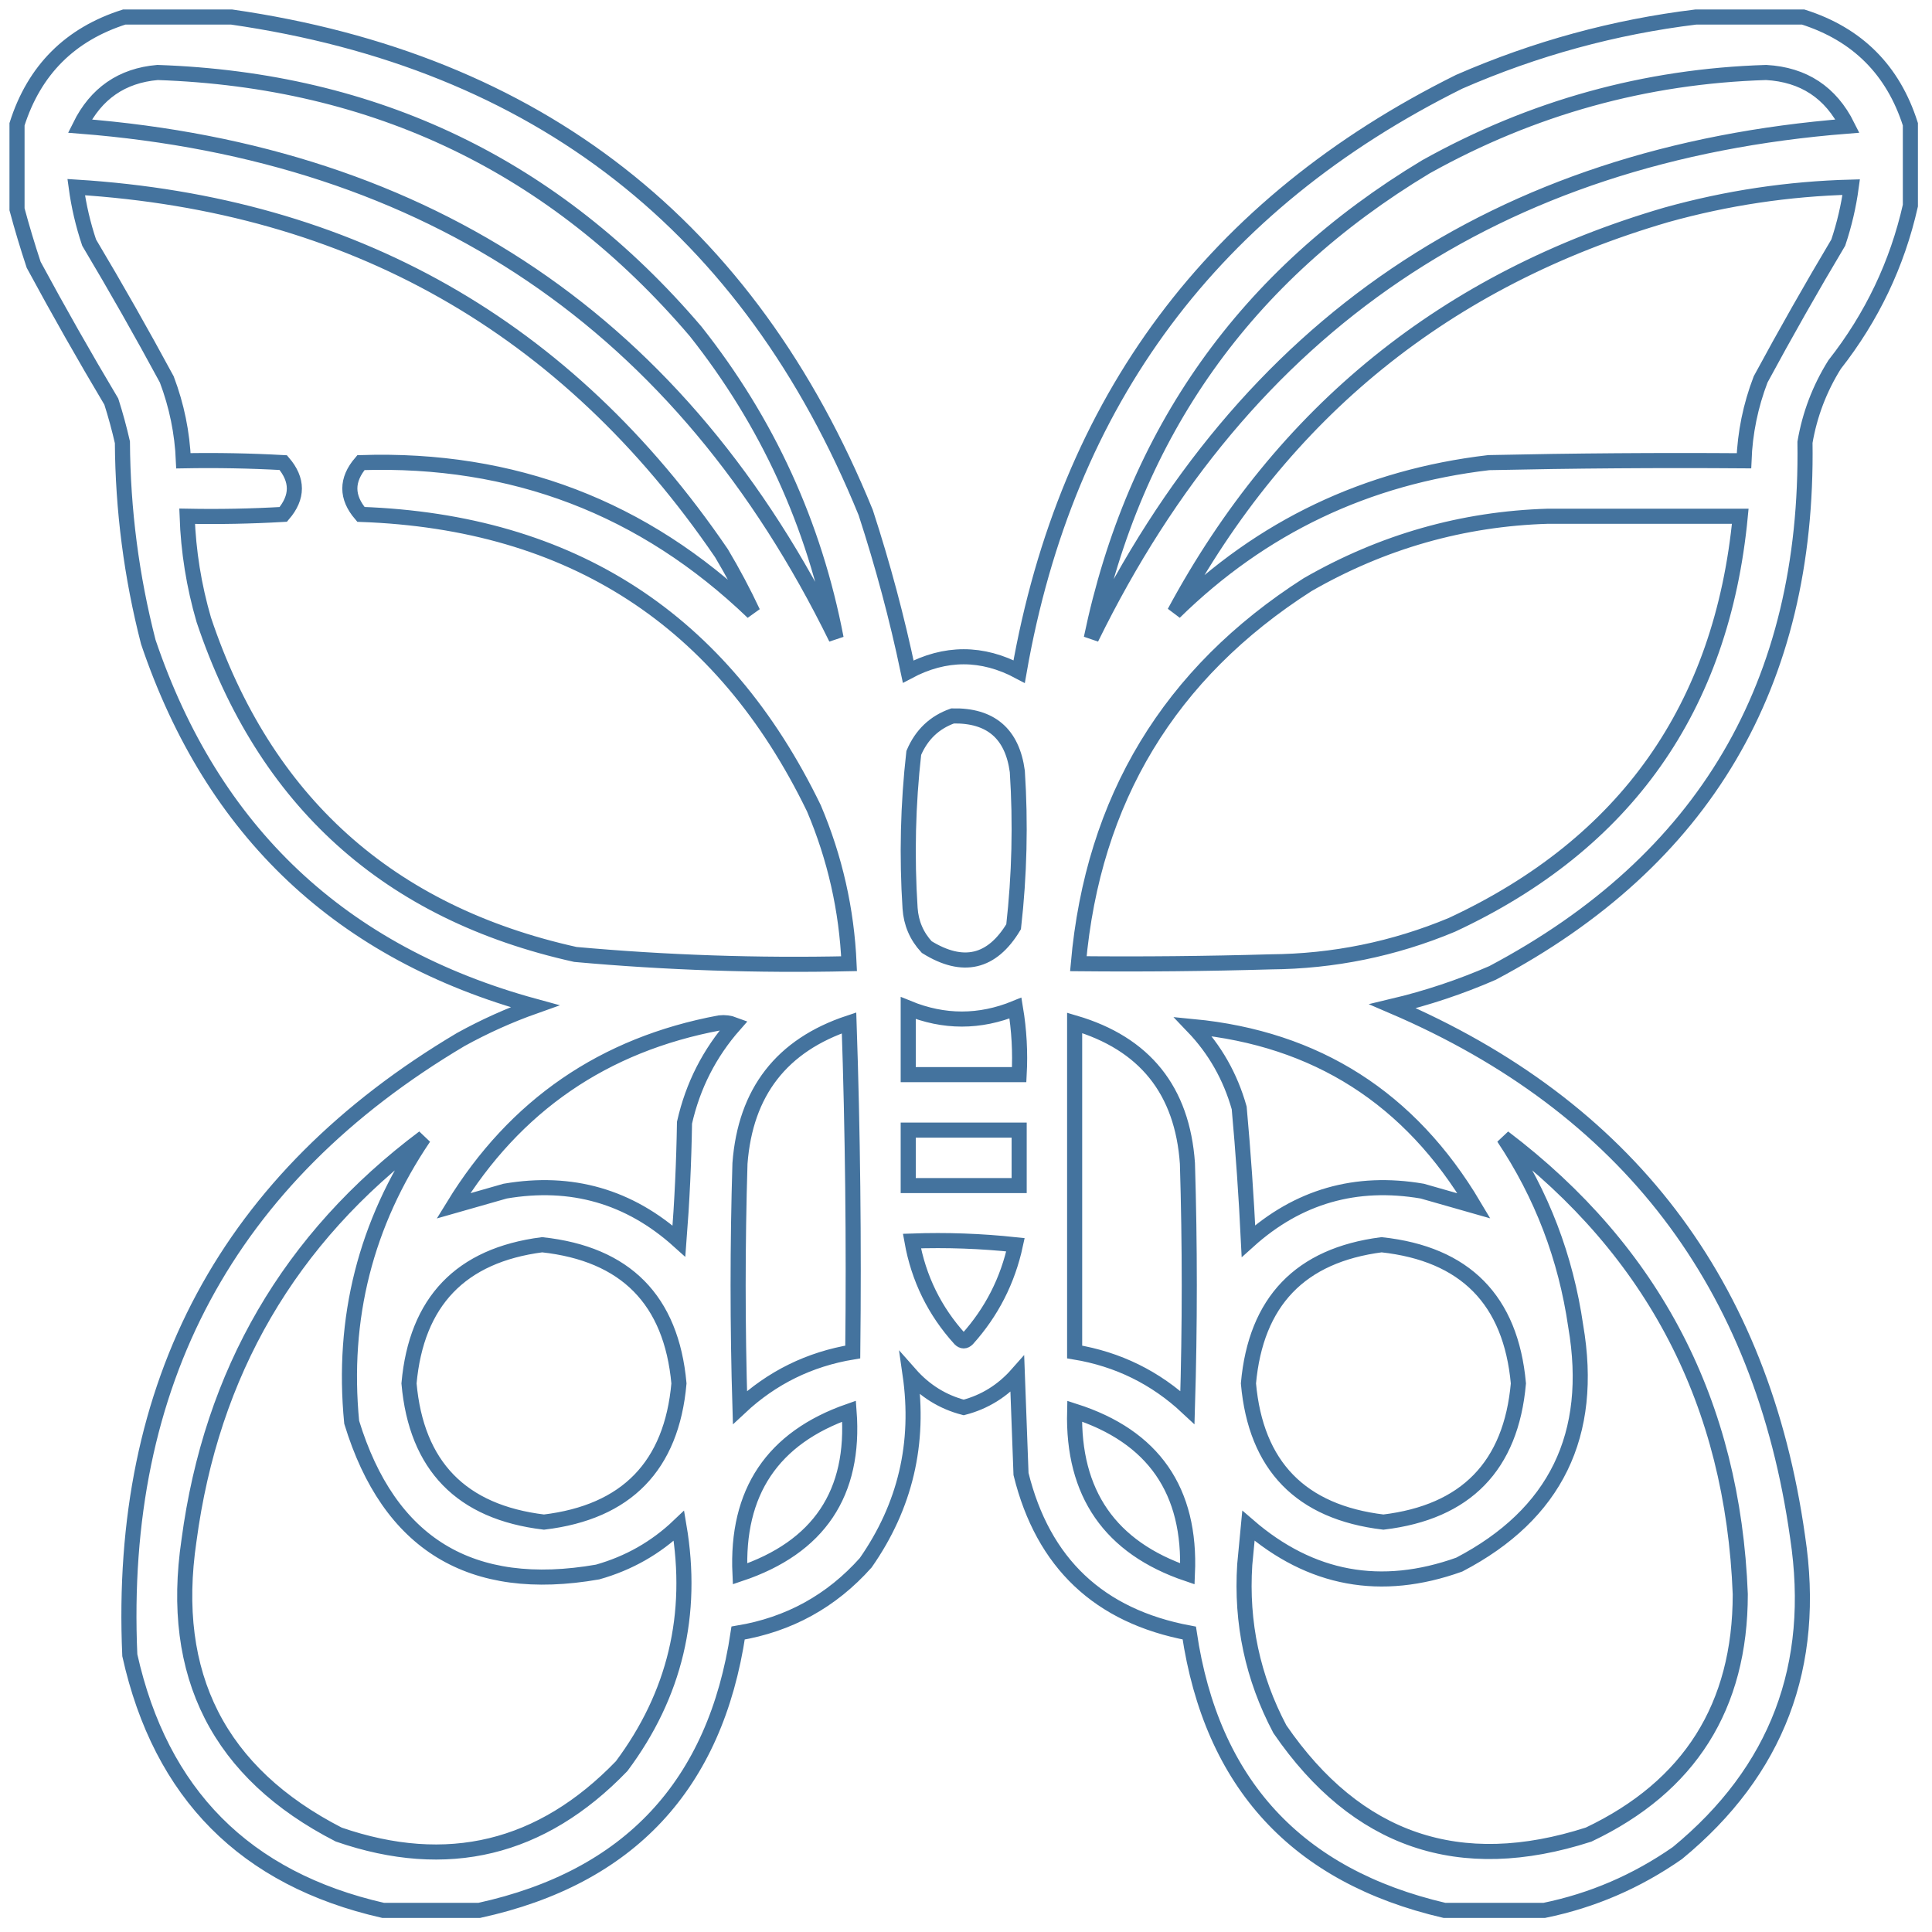 <svg xmlns="http://www.w3.org/2000/svg" viewBox="0 0 512 512">
	<path d="M32.93 4.51C42.403 4.51 51.877 4.51 61.35 4.51 142.445 16.188 198.469 59.962 229.42 135.83 233.961 149.755 237.718 163.801 240.69 177.97 250.49 172.744 260.29 172.744 270.09 177.97 282.671 106.118 321.544 54.015 386.71 21.66 406.897 12.859 427.803 7.143 449.43 4.51 458.904 4.51 468.376 4.51 477.85 4.51 492.224 9.083 501.696 18.557 506.27 32.93 506.27 40.117 506.27 47.303 506.27 54.49 502.776 69.974 496.08 84.021 486.18 96.63 482.214 102.976 479.6 109.837 478.34 117.21 479.251 181.252 451.649 228.128 395.53 257.84 386.978 261.562 378.158 264.502 369.07 266.66 431.158 293.274 466.928 340.15 476.38 407.29 481.56 441.425 470.943 469.355 444.53 491.08 433.732 498.607 421.972 503.671 409.25 506.27 400.43 506.27 391.61 506.27 382.79 506.27 343.615 497.145 321.075 472.645 315.17 432.77 291.269 428.306 276.405 414.259 270.58 390.63 270.254 381.81 269.926 372.99 269.6 364.17 265.686 368.602 260.95 371.542 255.39 372.99 249.831 371.542 245.094 368.602 241.18 364.17 243.824 382.482 239.904 399.142 229.42 414.15 220.36 424.315 209.09 430.523 195.61 432.77 189.586 473.091 166.72 497.591 127.01 506.27 118.516 506.27 110.024 506.27 101.53 506.27 64.957 497.954 42.58 475.414 34.4 438.65 31.215 366.482 60.452 312.092 122.11 275.48 128.411 272.002 134.944 269.062 141.71 266.66 90.466 252.657 56.329 220.48 39.3 170.13 34.839 152.788 32.553 135.148 32.44 117.21 31.613 113.573 30.633 109.981 29.5 106.43 22.392 94.502 15.532 82.416 8.92 70.17 7.274 65.194 5.804 60.294 4.51 55.47 4.51 47.957 4.51 40.443 4.51 32.93 9.083 18.557 18.557 9.083 32.93 4.51ZM41.75 19.21C99.506 21.184 147.036 44.051 184.34 87.81 203.381 111.848 215.795 138.962 221.58 169.15 180.81 85.98 114.007 40.736 21.17 33.42 25.456 24.759 32.316 20.022 41.75 19.21ZM468.05 19.21C477.979 19.766 485.166 24.502 489.61 33.42 396.772 40.738 329.968 85.981 289.2 169.15 300.562 114.573 330.126 72.923 377.89 44.2 406.005 28.517 436.059 20.187 468.05 19.21ZM199.53 162.29C170.604 134.513 135.978 121.283 95.65 122.6 91.73 127.174 91.73 131.746 95.65 136.32 151.488 138.311 191.504 164.281 215.7 214.23 221.278 227.395 224.382 241.115 225.01 255.39 200.78 255.929 176.606 255.113 152.49 252.94 102.951 241.948 70.121 212.386 54 164.25 51.389 155.28 49.919 146.134 49.59 136.81 58.09 136.973 66.583 136.81 75.07 136.32 78.99 131.746 78.99 127.174 75.07 122.6 66.256 122.11 57.436 121.947 48.61 122.11 48.299 114.691 46.829 107.505 44.2 100.55 37.588 88.304 30.728 76.218 23.62 64.29 22.01 59.486 20.867 54.586 20.19 49.59 93.195 54.15 150.198 86.49 191.2 146.61 194.251 151.734 197.028 156.961 199.53 162.29ZM311.25 162.29C339.912 109.061 383.358 73.944 441.59 56.94 457.628 52.47 473.961 50.02 490.59 49.59 489.913 54.586 488.769 59.486 487.16 64.29 480.052 76.218 473.192 88.304 466.58 100.55 463.915 107.502 462.445 114.689 462.17 122.11 439.628 121.946 417.088 122.11 394.55 122.6 362.12 126.404 334.353 139.634 311.25 162.29ZM410.23 136.81C427.216 136.81 444.204 136.81 461.19 136.81 456.332 187.541 430.852 223.638 384.75 245.1 369.392 251.503 353.386 254.771 336.73 254.9 319.747 255.39 302.76 255.554 285.77 255.39 289.642 211.856 309.896 178.372 346.53 154.94 366.38 143.53 387.614 137.487 410.23 136.81ZM252.45 189.73C262.534 189.523 268.25 194.423 269.6 204.43 270.491 218.196 270.163 231.916 268.62 245.59 262.872 255.141 255.195 256.938 245.59 250.98 242.917 248.083 241.447 244.653 241.18 240.69 240.289 226.924 240.617 213.204 242.16 199.53 244.224 194.686 247.654 191.419 252.45 189.73ZM240.69 267.15C250.164 271.029 259.637 271.029 269.11 267.15 270.086 272.994 270.412 278.874 270.09 284.79 260.29 284.79 250.49 284.79 240.69 284.79 240.69 278.91 240.69 273.03 240.69 267.15ZM190.71 271.07C192.055 270.916 193.363 271.08 194.63 271.56 188.027 279.049 183.617 287.705 181.4 297.53 181.235 307.998 180.745 318.452 179.93 328.89 166.8 317.058 151.446 312.647 133.87 315.66 129.19 317.007 124.617 318.314 120.15 319.58 136.476 292.959 159.996 276.789 190.71 271.07ZM225.01 271.07C225.988 299.975 226.314 329.049 225.99 358.29 214.515 360.189 204.552 365.089 196.1 372.99 195.446 351.43 195.446 329.87 196.1 308.31 197.533 289.402 207.169 276.988 225.01 271.07ZM284.79 271.07C303.369 276.53 313.332 288.943 314.68 308.31 315.334 329.87 315.334 351.43 314.68 372.99 306.228 365.089 296.265 360.189 284.79 358.29 284.79 329.216 284.79 300.144 284.79 271.07ZM316.15 272.05C348.863 275.195 373.69 291.038 390.63 319.58 386.163 318.314 381.591 317.007 376.91 315.66 359.334 312.647 343.98 317.058 330.85 328.89 330.278 317.09 329.461 305.33 328.4 293.61 326.053 285.308 321.969 278.122 316.15 272.05ZM240.69 299.49C250.49 299.49 260.29 299.49 270.09 299.49 270.09 304.39 270.09 309.29 270.09 314.19 260.29 314.19 250.49 314.19 240.69 314.19 240.69 309.29 240.69 304.39 240.69 299.49ZM112.31 301.45C96.899 324.22 90.529 349.373 93.2 376.91 103.086 409.224 124.81 422.454 158.37 416.6 166.609 414.279 173.796 410.197 179.93 404.35 183.927 427.88 178.865 449.113 164.74 468.05 143.519 490.057 118.529 496.1 89.77 486.18 58.033 469.914 44.803 443.944 50.08 408.27 56.009 363.72 76.752 328.114 112.31 301.45ZM398.47 301.45C438.332 331.674 459.238 372.018 461.19 422.48 461.189 452.217 447.796 473.451 421.01 486.18 386.815 497.213 359.538 487.903 339.18 458.25 331.976 444.62 328.872 430.084 329.87 414.64 330.196 411.21 330.524 407.78 330.85 404.35 347.369 418.628 365.989 422.058 386.71 414.64 412.233 401.32 422.523 380.25 417.58 351.43 414.95 333.235 408.58 316.575 398.47 301.45ZM241.67 328.89C250.84 328.565 259.986 328.892 269.11 329.87 267.056 339.368 262.81 347.698 256.37 354.86 255.716 355.514 255.064 355.514 254.41 354.86 247.685 347.453 243.439 338.797 241.67 328.89ZM143.67 329.87C165.83 332.266 177.916 344.516 179.93 366.62 177.984 388.495 166.06 400.745 144.16 403.37 122.26 400.745 110.336 388.495 108.39 366.62 110.349 344.899 122.109 332.649 143.67 329.87ZM366.13 329.87C388.29 332.266 400.376 344.516 402.39 366.62 400.444 388.495 388.52 400.745 366.62 403.37 344.72 400.745 332.796 388.495 330.85 366.62 332.809 344.899 344.569 332.649 366.13 329.87ZM225.01 373.97C226.665 395.707 217.029 410.081 196.1 417.09 195.099 395.417 204.736 381.044 225.01 373.97ZM284.79 373.97C305.688 380.673 315.652 395.047 314.68 417.09 294.203 410.147 284.239 395.773 284.79 373.97Z" stroke="#44739e" stroke-width="4" fill="none"/>
</svg>